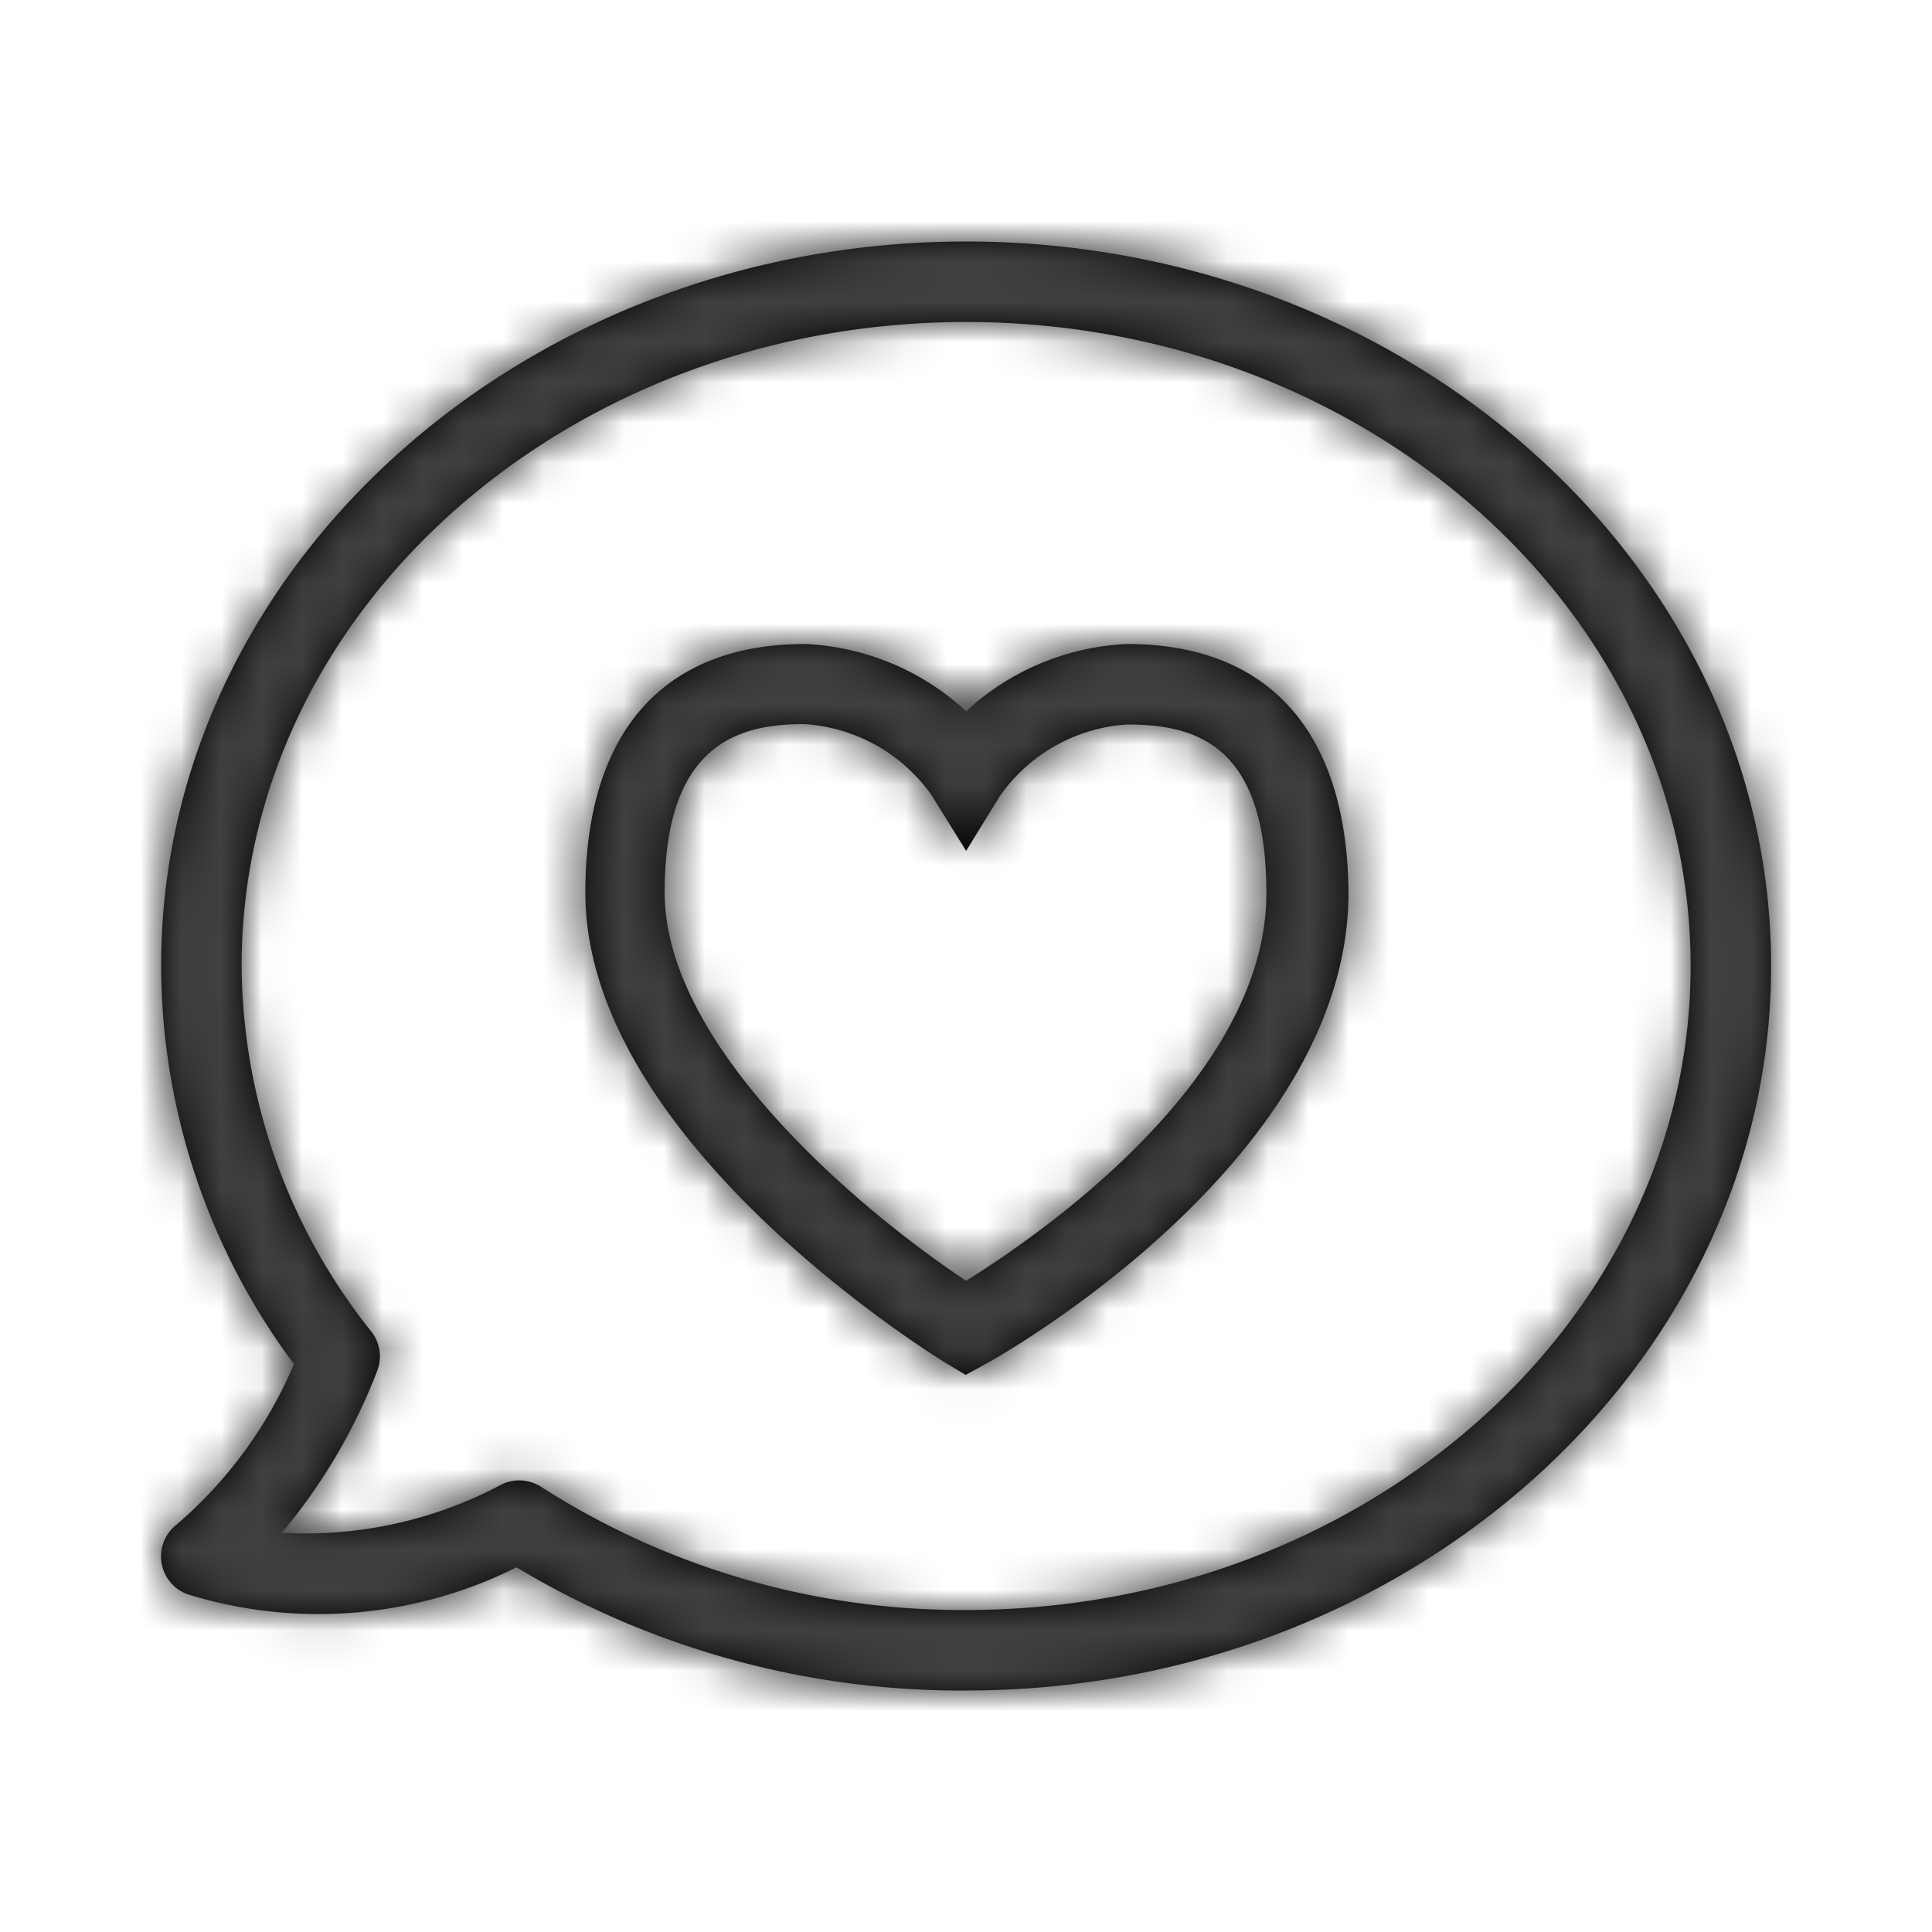 <svg xmlns="http://www.w3.org/2000/svg" xmlns:xlink="http://www.w3.org/1999/xlink" width="48" height="48" viewBox="0 0 48 48">
    <defs>
        <path id="a" d="M24.003 31.82c-2.48-1.64-7.49-5.76-7.49-9.65 0-3.7 1.85-4.18 3.46-4.18a4.19 4.19 0 0 1 3.16 1.75l.87 1.4.85-1.38a4.19 4.19 0 0 1 3.15-1.76c1.71 0 3.46.5 3.46 4.18.01 4.64-5.7 8.55-7.46 9.64m0-25.82c11 0 20 8.08 20 18s-9 18-20 18a21.433 21.433 0 0 1-11.17-3.06 11.001 11.001 0 0 1-8.17.67 1 1 0 0 1-.29-1.72 10.781 10.781 0 0 0 2.93-4 16.61 16.61 0 0 1-3.3-9.89c0-9.92 9-18 20-18zm0 34c9.92 0 18-7.18 18-16s-8.08-16-18-16-18 7.18-18 16a14.698 14.698 0 0 0 3.22 9.08.998.998 0 0 1 .14 1 14.164 14.164 0 0 1-2.36 4c1.888.11 3.77-.302 5.44-1.19.318-.163.7-.144 1 .05A19.386 19.386 0 0 0 24.003 40zm4-24c3.53 0 5.47 2.19 5.5 6.18 0 6.63-8.63 11.5-9 11.7l-.51.28-.5-.3c-.37-.23-8.95-5.54-8.95-11.68 0-3.99 1.94-6.18 5.46-6.18a6.307 6.307 0 0 1 4 1.67 6.311 6.311 0 0 1 4-1.67z"/>
    </defs>
    <g fill="none" fill-rule="evenodd">
        <path fill="#FFF" d="M0 0h48v48H0z"/>
        <mask id="b" fill="#fff">
            <use xlink:href="#a"/>
        </mask>
        <use fill="#000" xlink:href="#a"/>
        <g fill="#000" mask="url(#b)">
            <path d="M0 0h48v48H0z"/>
        </g>
        <g fill="#FFF" fill-opacity=".25" mask="url(#b)">
            <path d="M0 0h48v48H0z"/>
        </g>
    </g>
</svg>
